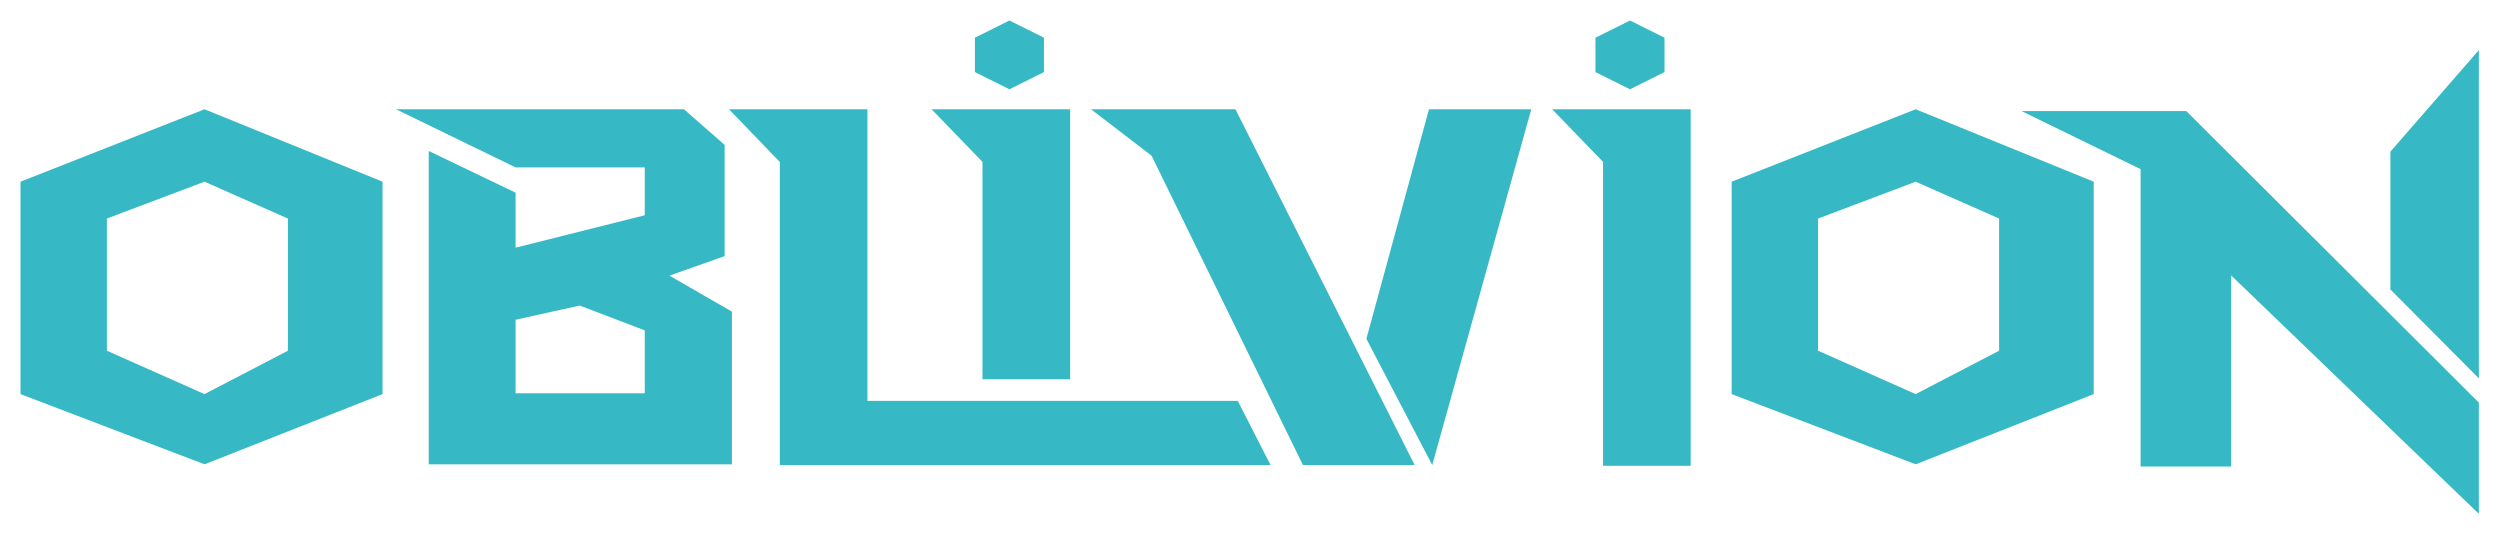 <svg width="488" height="105" viewBox="0 0 488 105" fill="none" xmlns="http://www.w3.org/2000/svg">
<g filter="url(#filter0_d_421_44)">
<path d="M77.29 17.326H133.506L141.448 24.285V45.995L130.674 49.801L142.873 56.83V86.632H83.691V25.472L100.642 33.611V44.347L125.856 38.019V28.675H100.642L77.29 17.326ZM113.161 55.642L100.642 58.414V72.77H125.856V60.494L113.161 55.642Z" fill="#36B9C5"/>
<path d="M191.782 27.598L181.844 17.326H208.891V70.027H191.782V27.598Z" fill="#36B9C5"/>
<path d="M312.913 27.591L302.976 17.326H330.023V86.92H312.913V27.591Z" fill="#36B9C5"/>
<path d="M152.223 27.619L142.292 17.326H169.322V74.245H241.606L248.009 86.776H169.322H152.223V27.619Z" fill="#36B9C5"/>
<path d="M224.784 26.39L212.963 17.326H241.158L276.141 86.776H254.337L224.784 26.39Z" fill="#36B9C5"/>
<path d="M279.576 86.776L266.717 62.142L278.937 17.326H298.905L279.576 86.776Z" fill="#36B9C5"/>
<path d="M4 31.468L39.917 17.326L74.672 31.468V72.93L39.92 86.632L4 72.93V31.468ZM56.2 64.458V38.661L39.917 31.468L20.863 38.661L20.865 64.458L39.917 72.93L56.2 64.458Z" fill="#36B9C5"/>
<path d="M338.021 31.468L373.939 17.326L408.694 31.468V72.93L373.941 86.632L338.021 72.93V31.468ZM390.222 64.458V38.661L373.939 31.468L354.884 38.661L354.887 64.458L373.939 72.93L390.222 64.458Z" fill="#36B9C5"/>
<path d="M197.041 0L203.779 3.357V10.071L197.041 13.428L190.304 10.071V3.357L197.041 0Z" fill="#36B9C5"/>
<path d="M318.173 0L324.91 3.357V10.071L318.173 13.428L311.435 10.071V3.357L318.173 0Z" fill="#36B9C5"/>
<path d="M417.845 29.018L394.589 17.675H426.763L483.875 74.596V96.306L435.524 49.767V87.064H417.845V29.018Z" fill="#36B9C5"/>
<path d="M483.875 69.869L466.605 52.501V25.602L483.875 5.776V69.869Z" fill="#36B9C5"/>
</g>
<defs>
<filter id="filter0_d_421_44" x="0" y="0" width="487.875" height="104.306" filterUnits="userSpaceOnUse" color-interpolation-filters="sRGB">
<feFlood flood-opacity="0" result="BackgroundImageFix"/>
<feColorMatrix in="SourceAlpha" type="matrix" values="0 0 0 0 0 0 0 0 0 0 0 0 0 0 0 0 0 0 127 0" result="hardAlpha"/>
<feOffset dy="4"/>
<feGaussianBlur stdDeviation="2"/>
<feComposite in2="hardAlpha" operator="out"/>
<feColorMatrix type="matrix" values="0 0 0 0 0 0 0 0 0 0 0 0 0 0 0 0 0 0 0.25 0"/>
<feBlend mode="normal" in2="BackgroundImageFix" result="effect1_dropShadow_421_44"/>
<feBlend mode="normal" in="SourceGraphic" in2="effect1_dropShadow_421_44" result="shape"/>
</filter>
</defs>
</svg>
